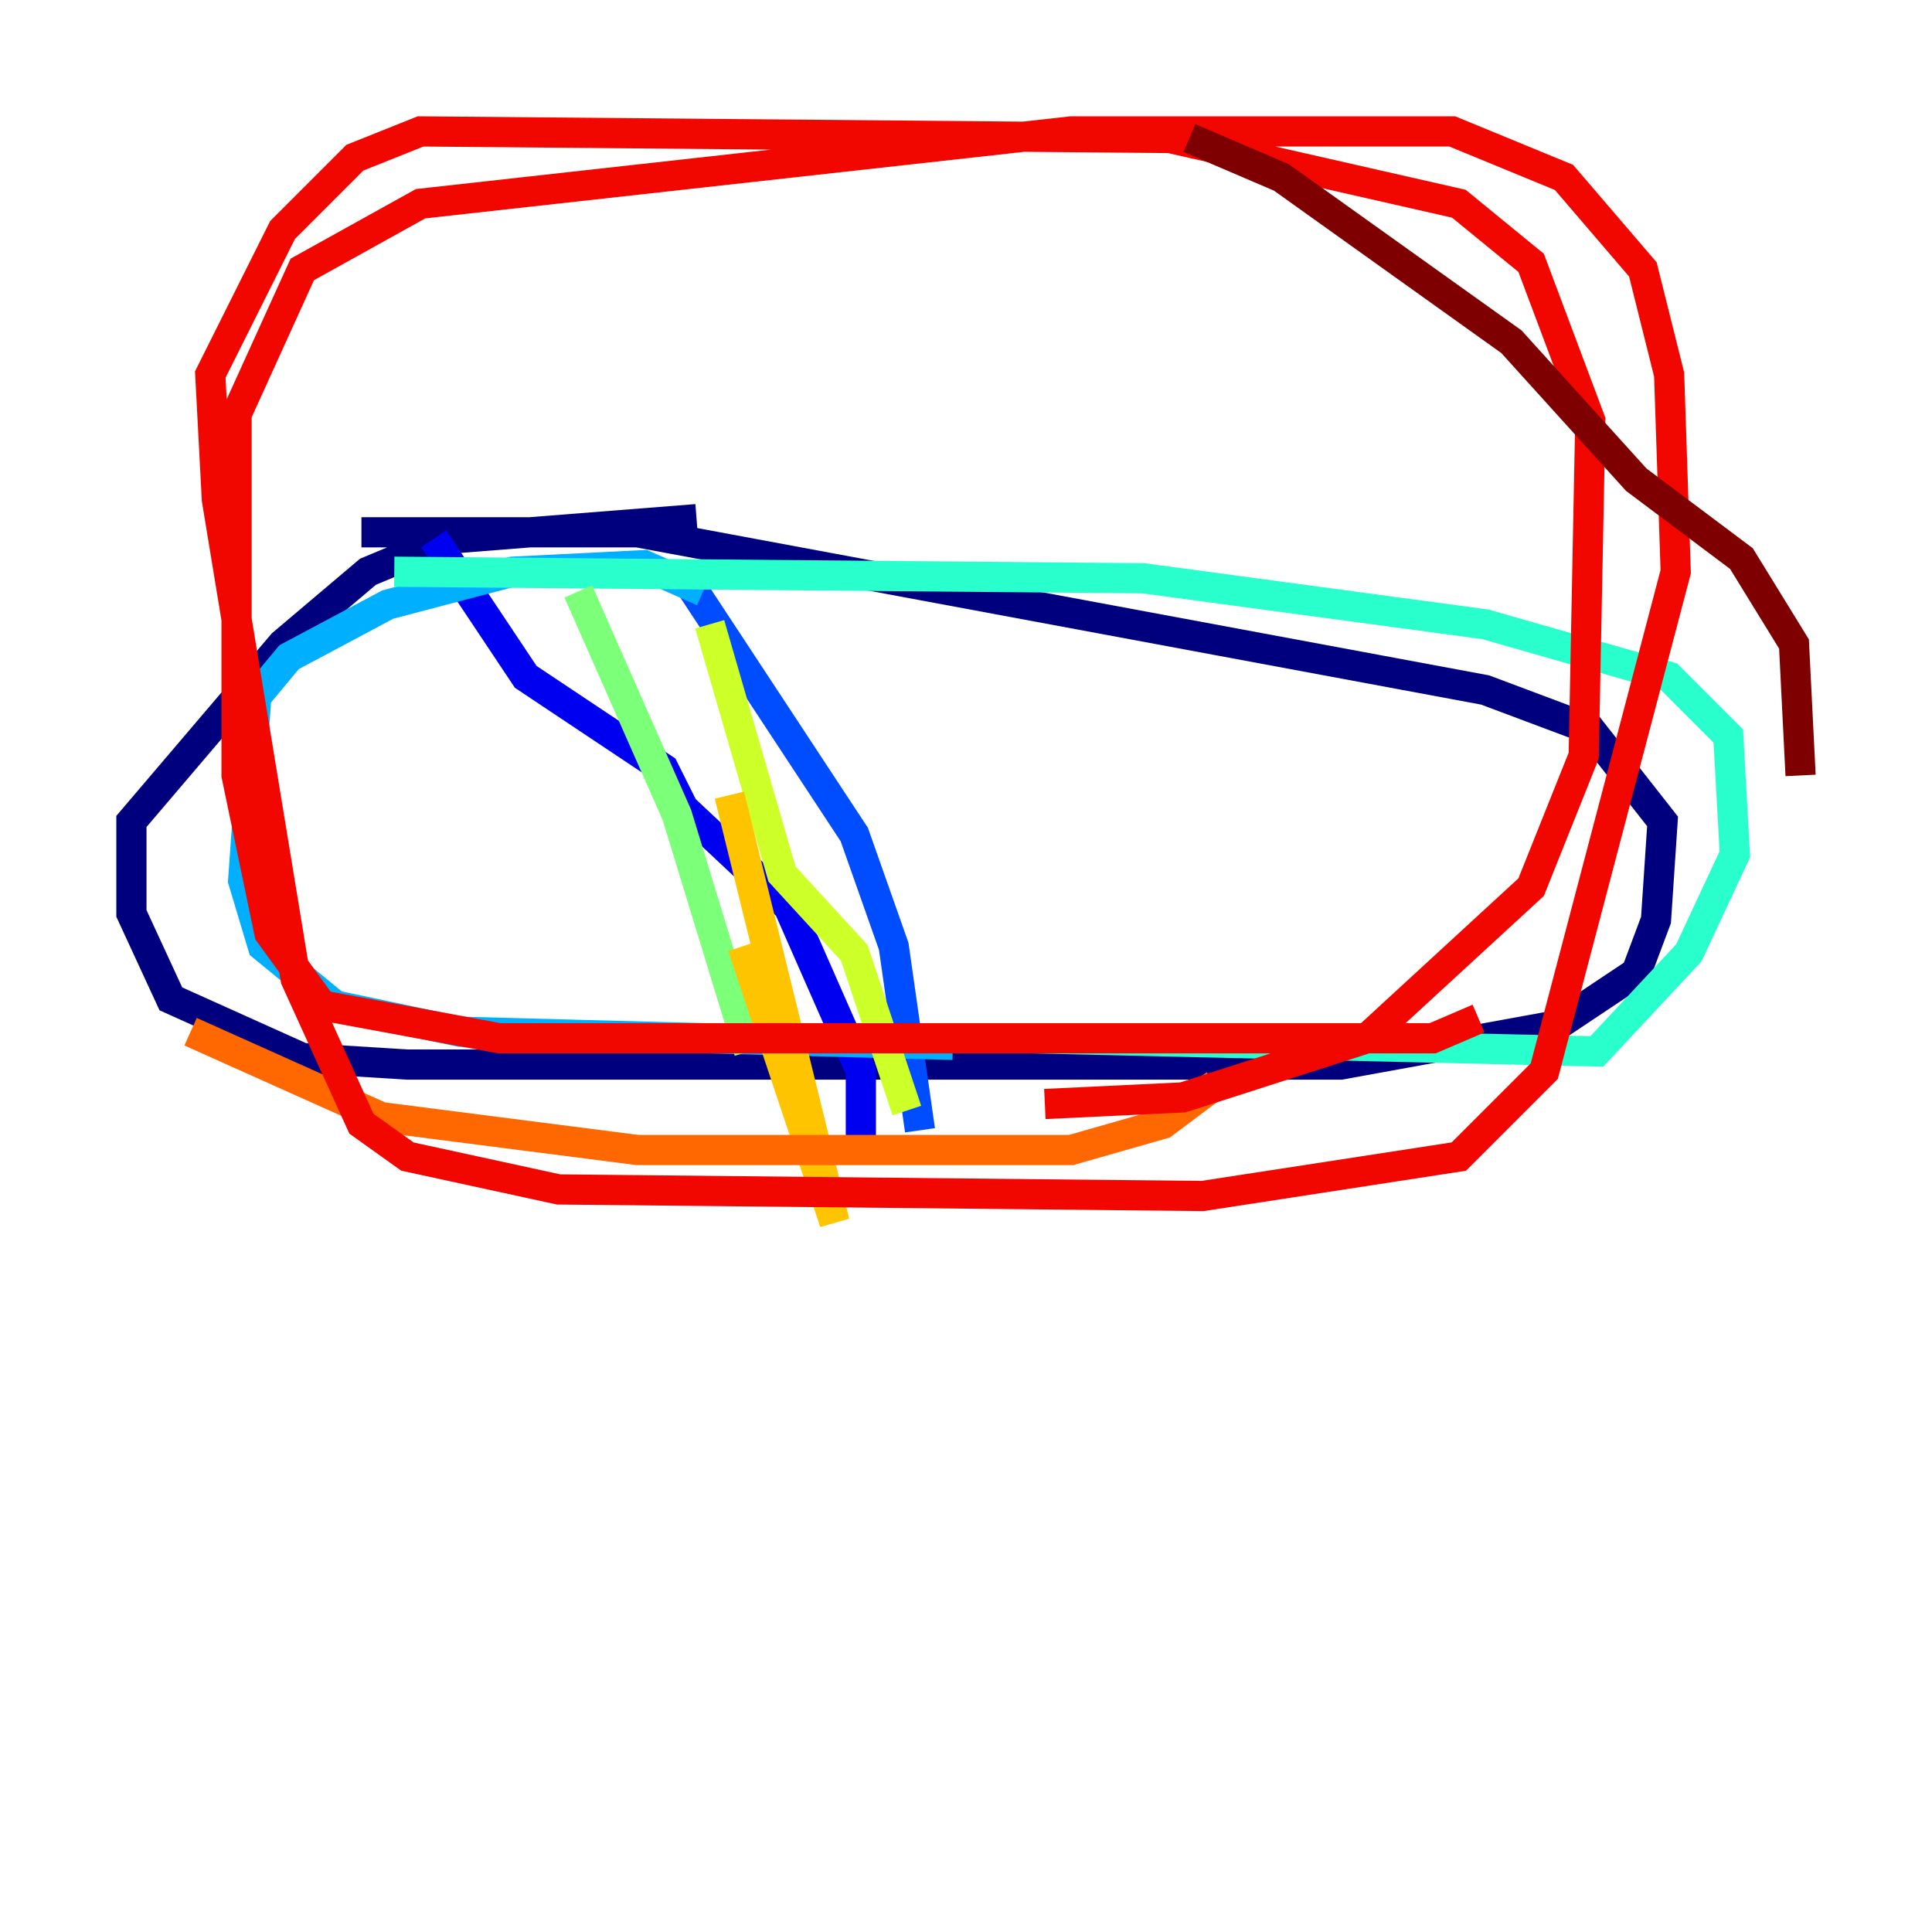 <?xml version="1.0" encoding="utf-8" ?>
<svg baseProfile="tiny" height="128" version="1.2" viewBox="0,0,128,128" width="128" xmlns="http://www.w3.org/2000/svg" xmlns:ev="http://www.w3.org/2001/xml-events" xmlns:xlink="http://www.w3.org/1999/xlink"><defs /><polyline fill="none" points="46.15,34.395 29.605,35.701 24.381,37.878 18.721,42.667 8.707,54.422 8.707,60.517 11.32,66.177 20.027,70.095 26.993,70.531 88.816,70.531 103.184,67.918 108.408,64.435 109.714,60.952 110.15,54.422 105.361,48.327 98.395,45.714 42.231,35.265 23.946,35.265" stroke="#00007f" stroke-width="2" /><polyline fill="none" points="28.735,35.701 34.83,44.843 43.973,50.939 45.279,53.551 52.245,60.082 57.034,70.966 57.034,75.755" stroke="#0000f1" stroke-width="2" /><polyline fill="none" points="45.714,38.748 56.599,55.292 59.211,62.694 60.952,74.884" stroke="#004cff" stroke-width="2" /><polyline fill="none" points="46.585,39.184 42.667,37.442 33.959,37.878 25.687,40.054 19.157,43.537 16.98,46.15 16.109,58.34 17.415,62.694 22.204,66.612 30.476,68.354 63.129,69.225" stroke="#00b0ff" stroke-width="2" /><polyline fill="none" points="68.354,68.789 105.796,69.66 111.891,63.129 114.939,56.599 114.503,48.762 110.585,44.843 98.395,41.361 75.755,38.313 26.122,37.878" stroke="#29ffcd" stroke-width="2" /><polyline fill="none" points="38.313,39.184 44.843,53.986 49.633,69.66" stroke="#7cff79" stroke-width="2" /><polyline fill="none" points="47.02,41.361 51.809,57.905 56.599,63.129 60.082,73.578" stroke="#cdff29" stroke-width="2" /><polyline fill="none" points="48.327,52.68 55.292,80.98 49.197,62.694" stroke="#ffc400" stroke-width="2" /><polyline fill="none" points="12.626,68.354 25.252,74.014 42.231,76.191 70.966,76.191 77.061,74.449 80.544,71.837" stroke="#ff6700" stroke-width="2" /><polyline fill="none" points="69.225,73.143 78.367,72.707 90.558,68.789 101.442,58.776 104.925,50.068 105.361,27.864 101.442,17.415 96.653,13.497 77.497,9.143 27.864,8.707 23.51,10.449 18.721,15.238 13.932,24.816 14.367,33.088 19.592,64.871 23.946,74.449 26.993,76.626 37.007,78.803 79.674,79.238 96.653,76.626 102.313,70.966 111.02,37.878 110.585,24.816 108.844,17.85 103.619,11.755 96.218,8.707 70.966,8.707 27.864,13.497 20.027,17.85 15.674,27.429 15.674,51.374 17.85,61.823 21.333,66.612 33.088,68.789 94.912,68.789 97.959,67.483" stroke="#f10700" stroke-width="2" /><polyline fill="none" points="78.803,9.143 84.898,11.755 100.136,22.64 108.408,31.782 115.374,37.007 118.857,42.667 119.293,51.374" stroke="#7f0000" stroke-width="2" /></svg>